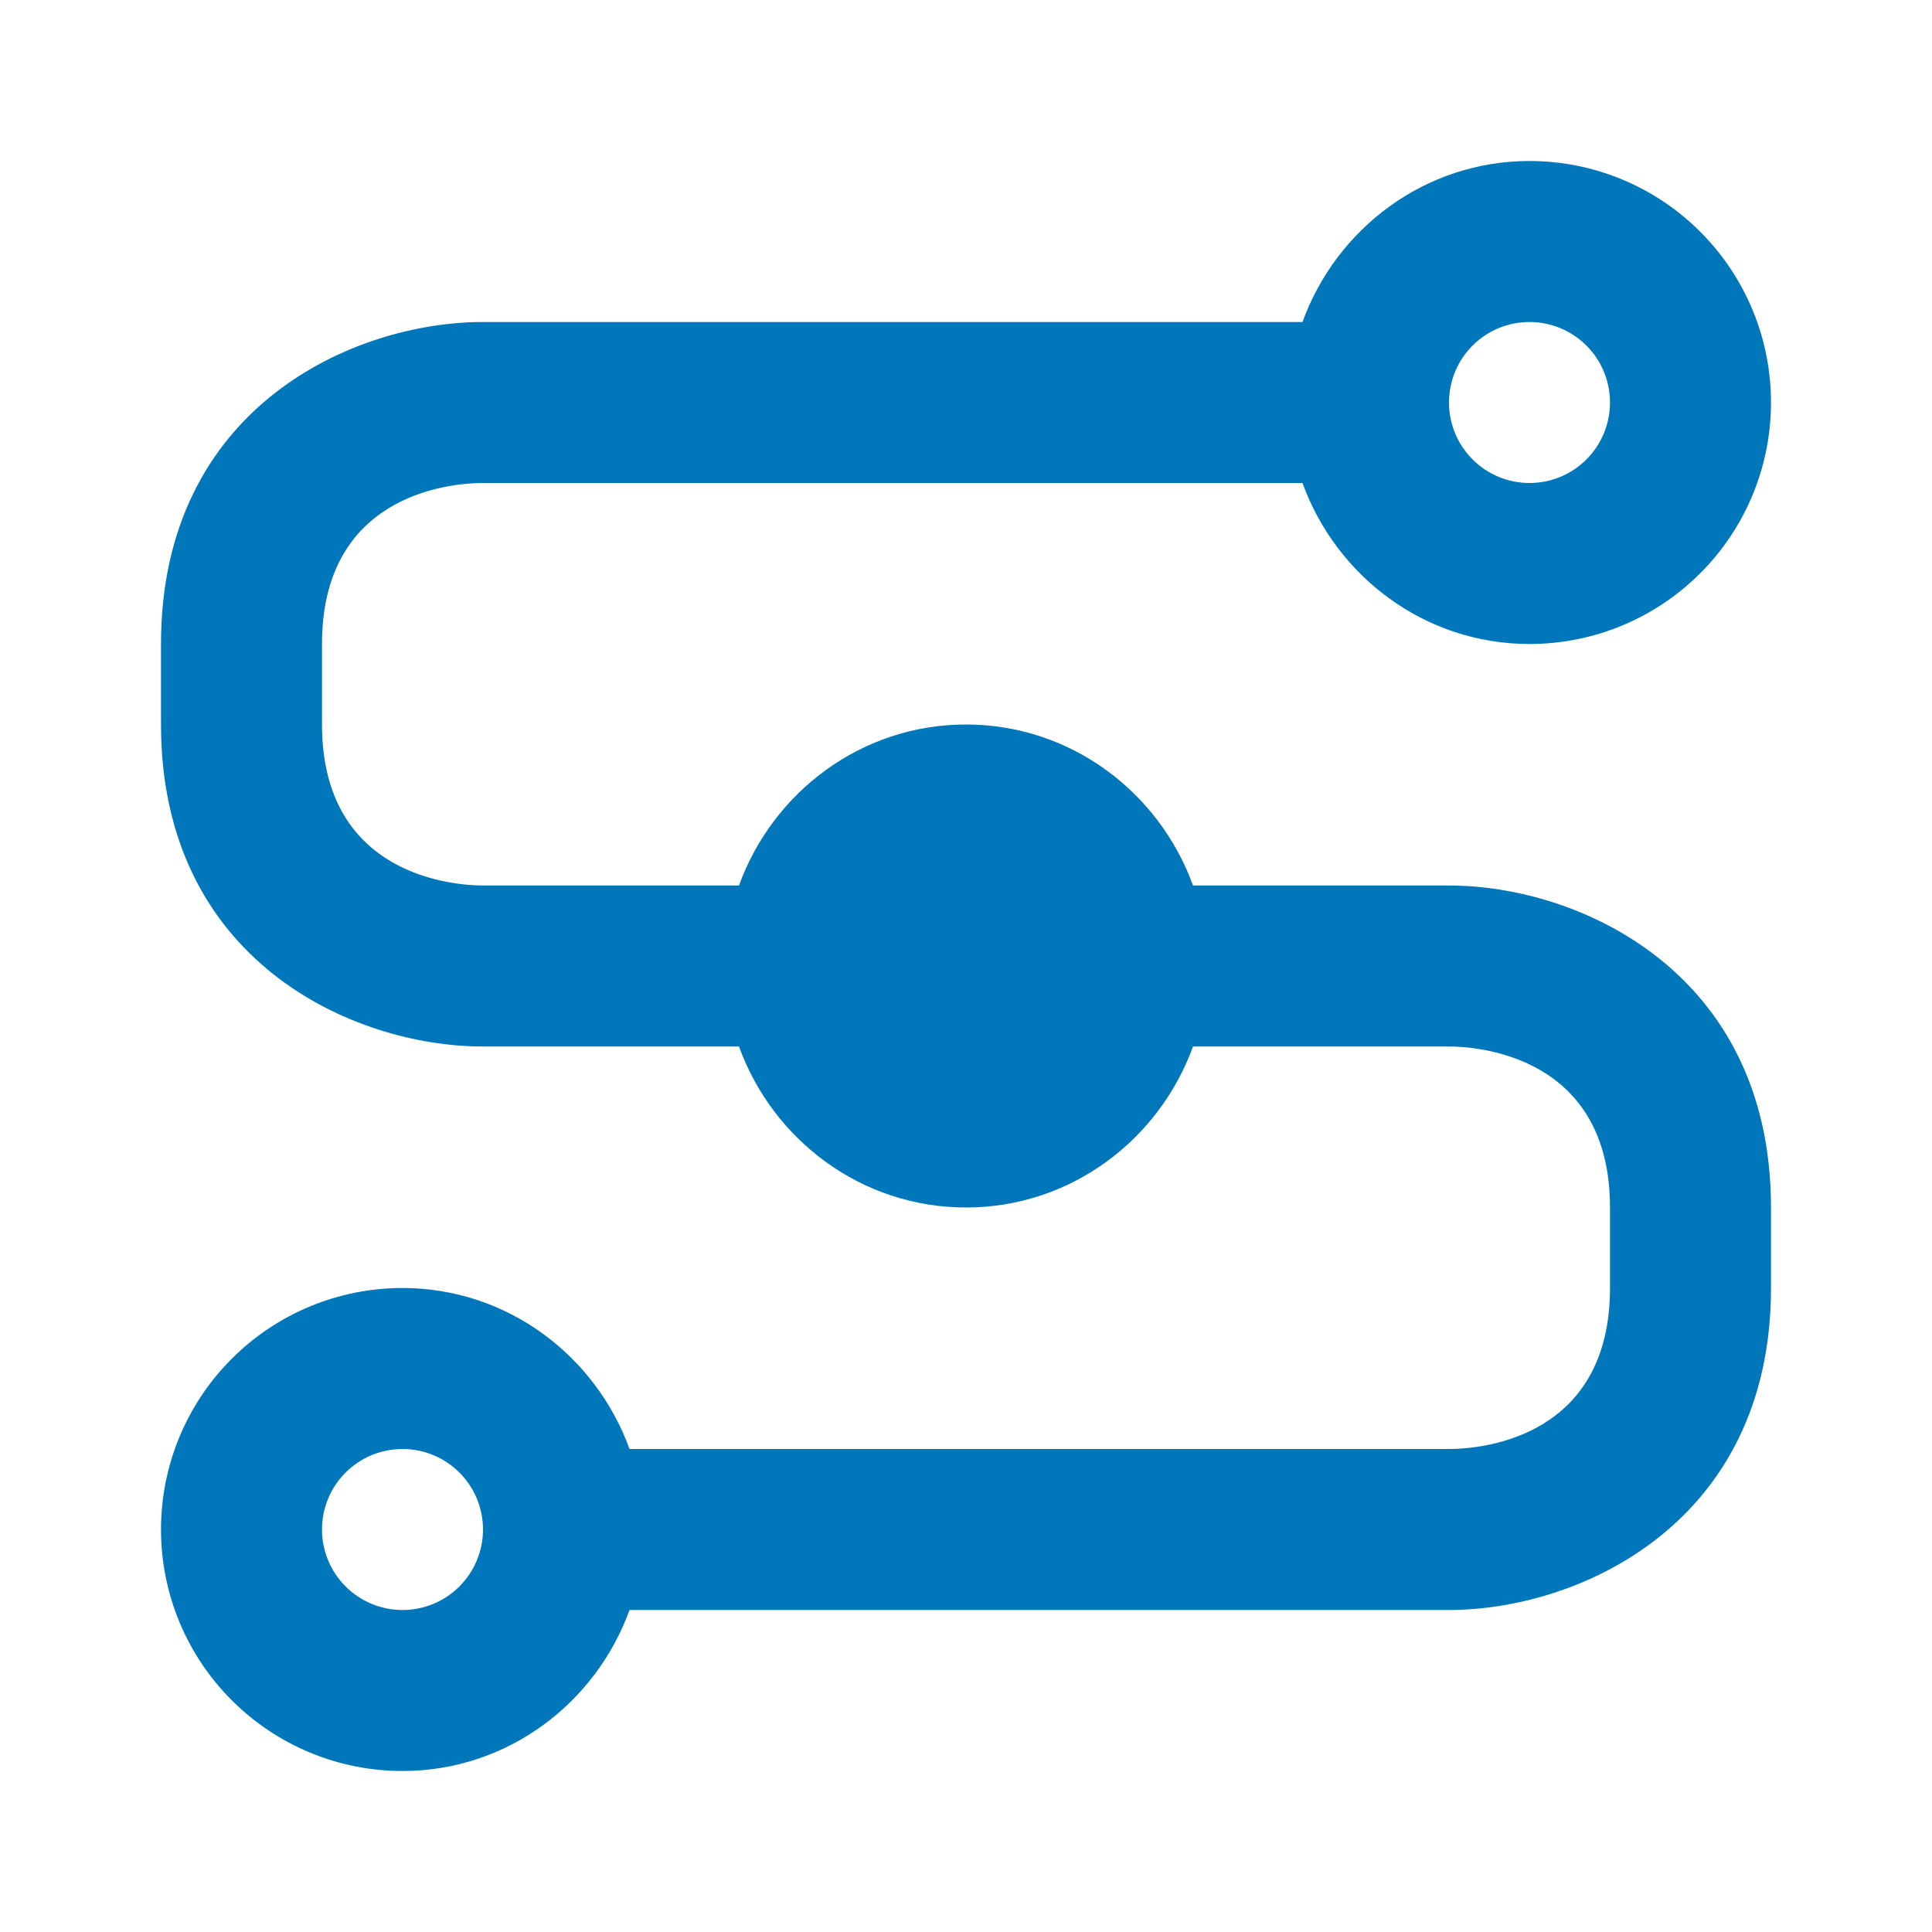 <svg width="24" height="24" viewBox="0 0 24 24" fill="none" xmlns="http://www.w3.org/2000/svg">
<path d="M18 11H14.82C14.4 9.84 13.3 9 12 9C10.7 9 9.6 9.84 9.18 11H6C5.67 11 4 10.9 4 9V8C4 6.17 5.54 6 6 6H16.18C16.6 7.16 17.7 8 19 8C19.796 8 20.559 7.684 21.121 7.121C21.684 6.559 22 5.796 22 5C22 4.204 21.684 3.441 21.121 2.879C20.559 2.316 19.796 2 19 2C17.7 2 16.6 2.84 16.18 4H6C4.39 4 2 5.06 2 8V9C2 11.94 4.39 13 6 13H9.18C9.6 14.16 10.7 15 12 15C13.3 15 14.4 14.16 14.82 13H18C18.33 13 20 13.1 20 15V16C20 17.83 18.46 18 18 18H7.82C7.4 16.84 6.3 16 5 16C4.204 16 3.441 16.316 2.879 16.879C2.316 17.441 2 18.204 2 19C2 19.796 2.316 20.559 2.879 21.121C3.441 21.684 4.204 22 5 22C6.3 22 7.4 21.16 7.82 20H18C19.61 20 22 18.93 22 16V15C22 12.07 19.61 11 18 11ZM19 4C19.265 4 19.52 4.105 19.707 4.293C19.895 4.48 20 4.735 20 5C20 5.265 19.895 5.52 19.707 5.707C19.52 5.895 19.265 6 19 6C18.735 6 18.48 5.895 18.293 5.707C18.105 5.52 18 5.265 18 5C18 4.735 18.105 4.48 18.293 4.293C18.48 4.105 18.735 4 19 4ZM5 20C4.735 20 4.48 19.895 4.293 19.707C4.105 19.52 4 19.265 4 19C4 18.735 4.105 18.48 4.293 18.293C4.48 18.105 4.735 18 5 18C5.265 18 5.52 18.105 5.707 18.293C5.895 18.48 6 18.735 6 19C6 19.265 5.895 19.52 5.707 19.707C5.52 19.895 5.265 20 5 20Z" fill="#0077BA"/>
</svg>
